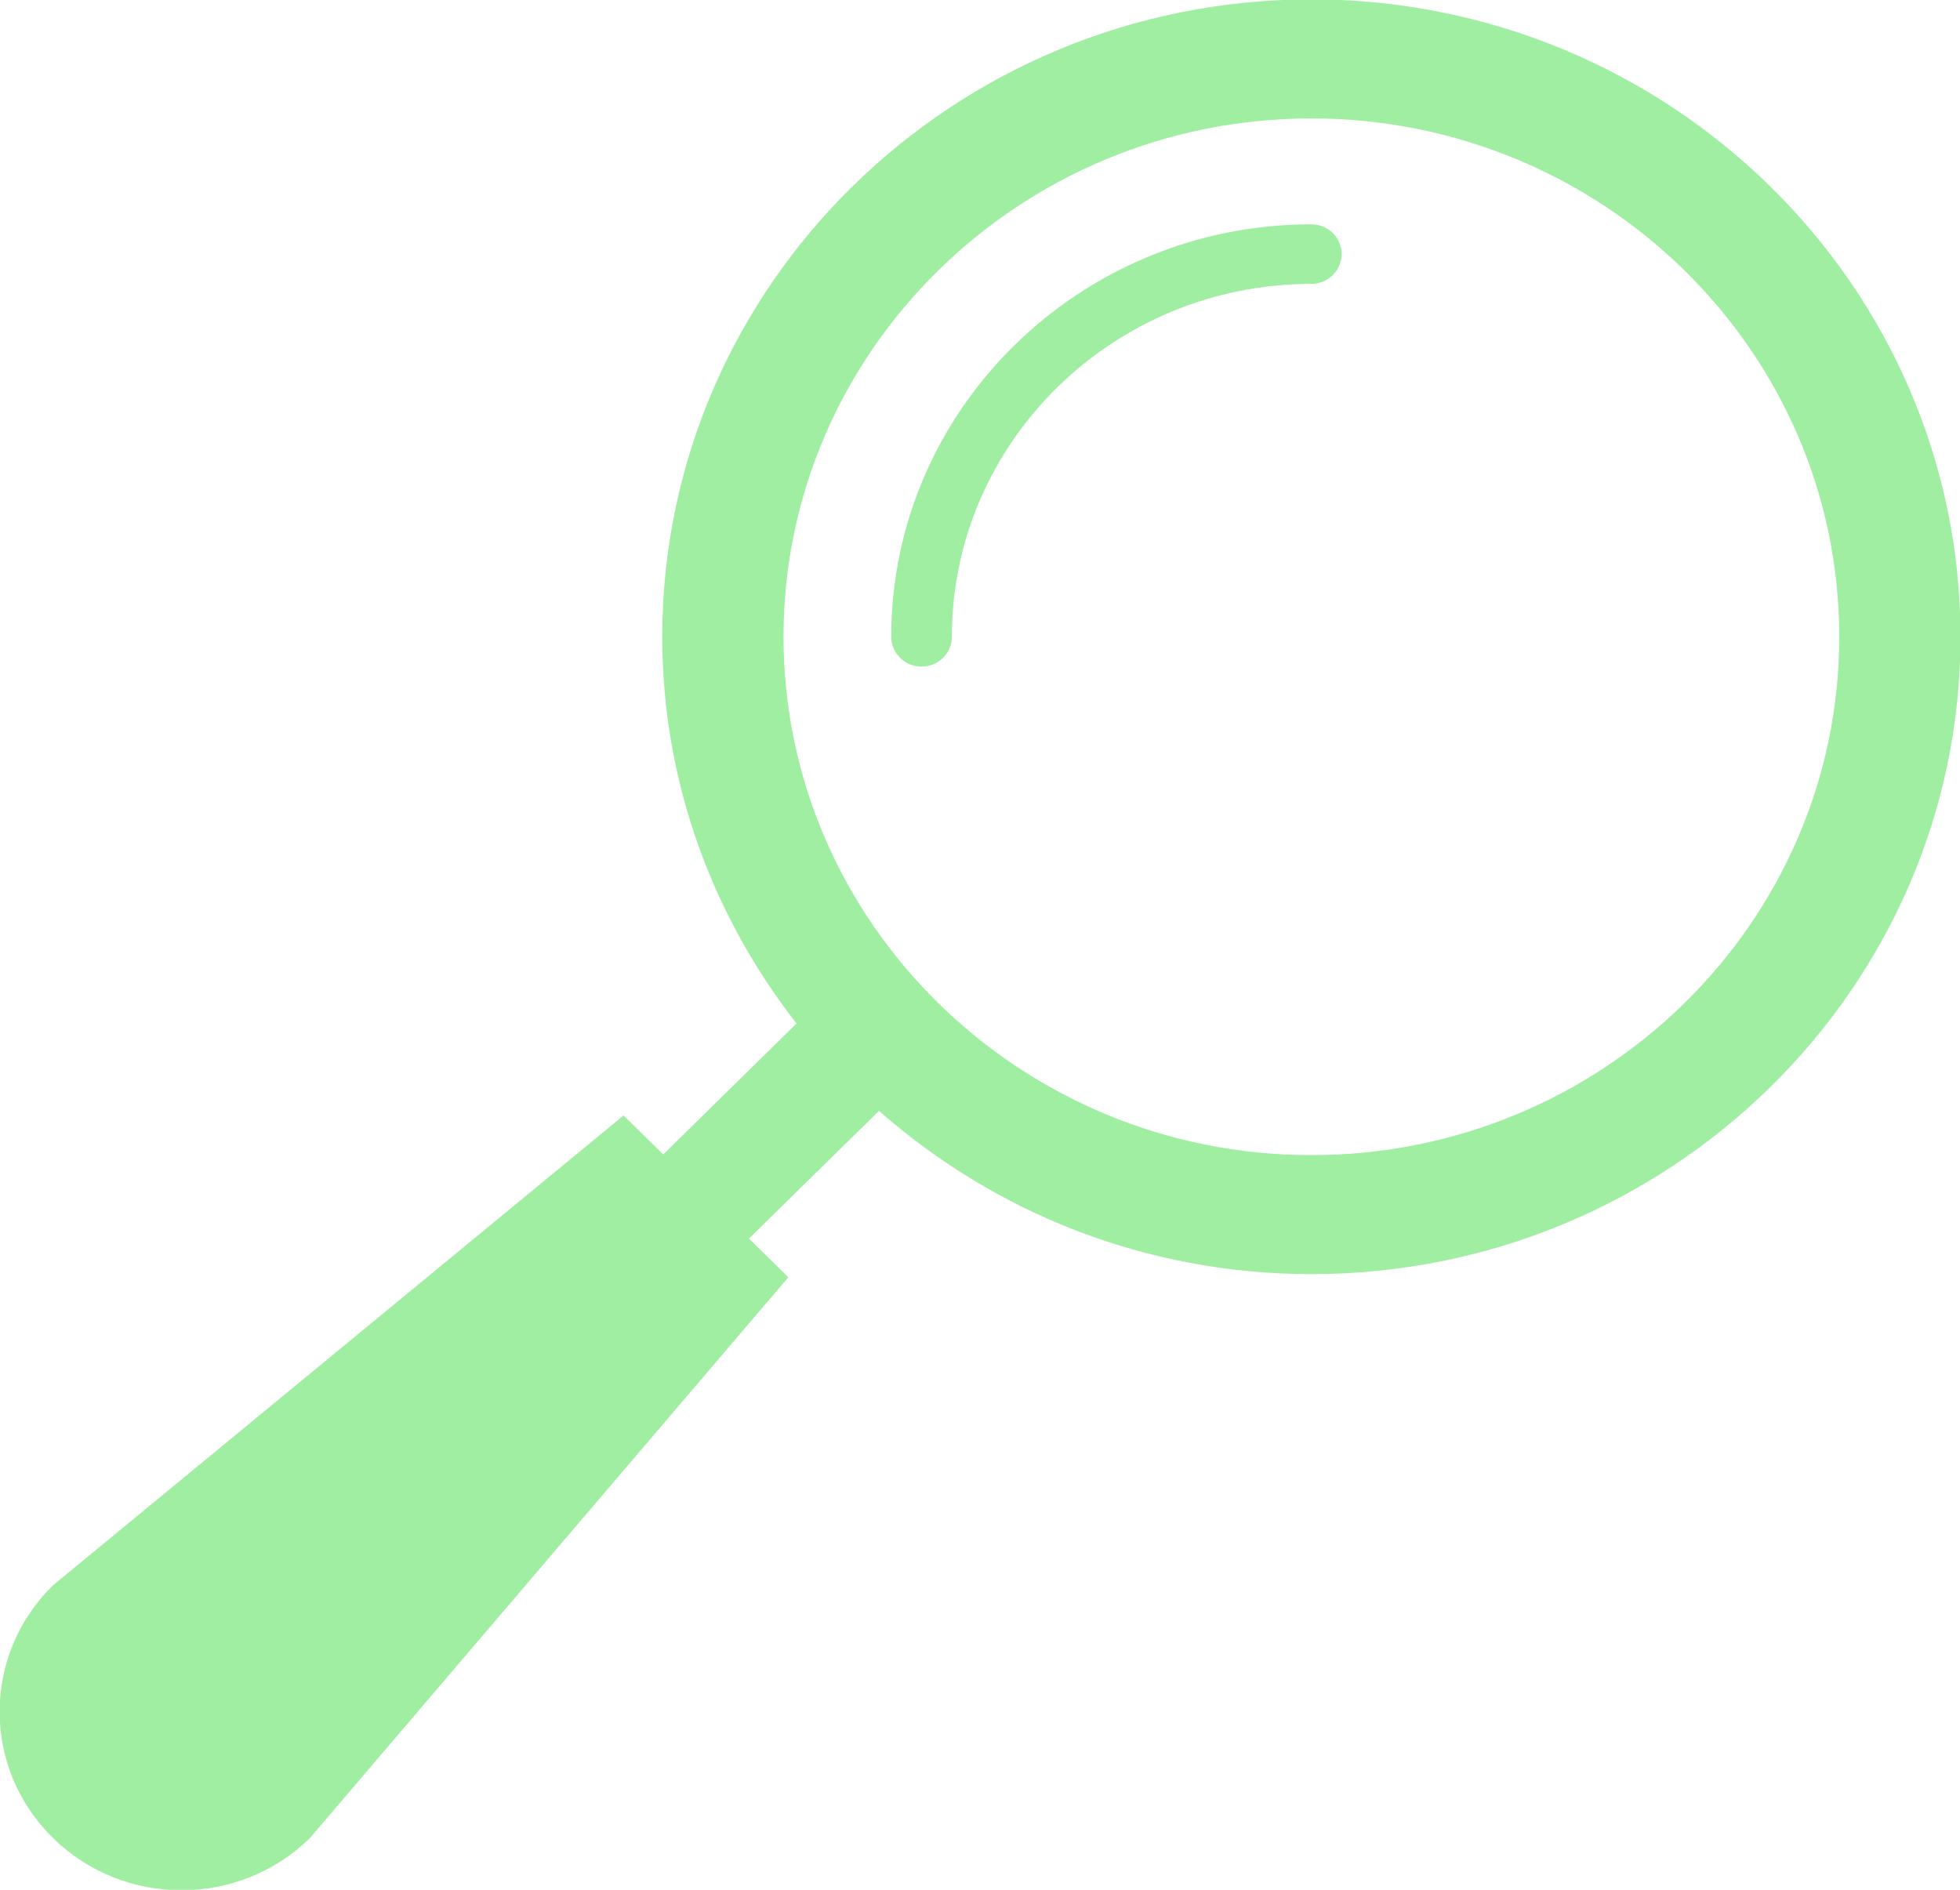 <svg xmlns="http://www.w3.org/2000/svg" xmlns:xlink="http://www.w3.org/1999/xlink" preserveAspectRatio="xMidYMid" width="28" height="27" viewBox="0 0 28 27">
  <defs>
    <style>

      .cls-2 {
        fill: #a0eea2;
      }
    </style>
  </defs>
  <path d="M18.733,18.204 C16.360,18.204 14.199,17.318 12.557,15.871 C12.557,15.871 10.699,17.696 10.699,17.696 C10.699,17.696 11.262,18.249 11.262,18.249 C11.262,18.249 4.429,26.259 4.429,26.259 C3.922,26.758 3.257,27.007 2.592,27.007 C1.928,27.007 1.263,26.758 0.756,26.259 C-0.259,25.263 -0.259,23.648 0.756,22.651 C0.756,22.651 8.908,15.937 8.908,15.937 C8.908,15.937 9.475,16.494 9.475,16.494 C9.475,16.494 11.379,14.623 11.379,14.623 C10.182,13.088 9.461,11.177 9.461,9.098 C9.461,4.077 13.620,-0.009 18.733,-0.009 C23.846,-0.009 28.007,4.077 28.007,9.098 C28.007,14.120 23.846,18.204 18.733,18.204 ZM18.733,1.692 C14.576,1.692 11.193,5.014 11.193,9.098 C11.193,13.181 14.576,16.504 18.733,16.504 C22.892,16.504 26.275,13.181 26.275,9.098 C26.275,5.014 22.892,1.692 18.733,1.692 ZM18.733,4.056 C15.902,4.056 13.598,6.318 13.598,9.098 C13.598,9.333 13.405,9.524 13.165,9.524 C12.926,9.524 12.732,9.333 12.732,9.098 C12.732,5.849 15.425,3.205 18.733,3.205 C18.973,3.205 19.166,3.394 19.166,3.630 C19.166,3.864 18.973,4.056 18.733,4.056 Z" id="path-1" class="cls-2" fill-rule="evenodd"/>
</svg>

